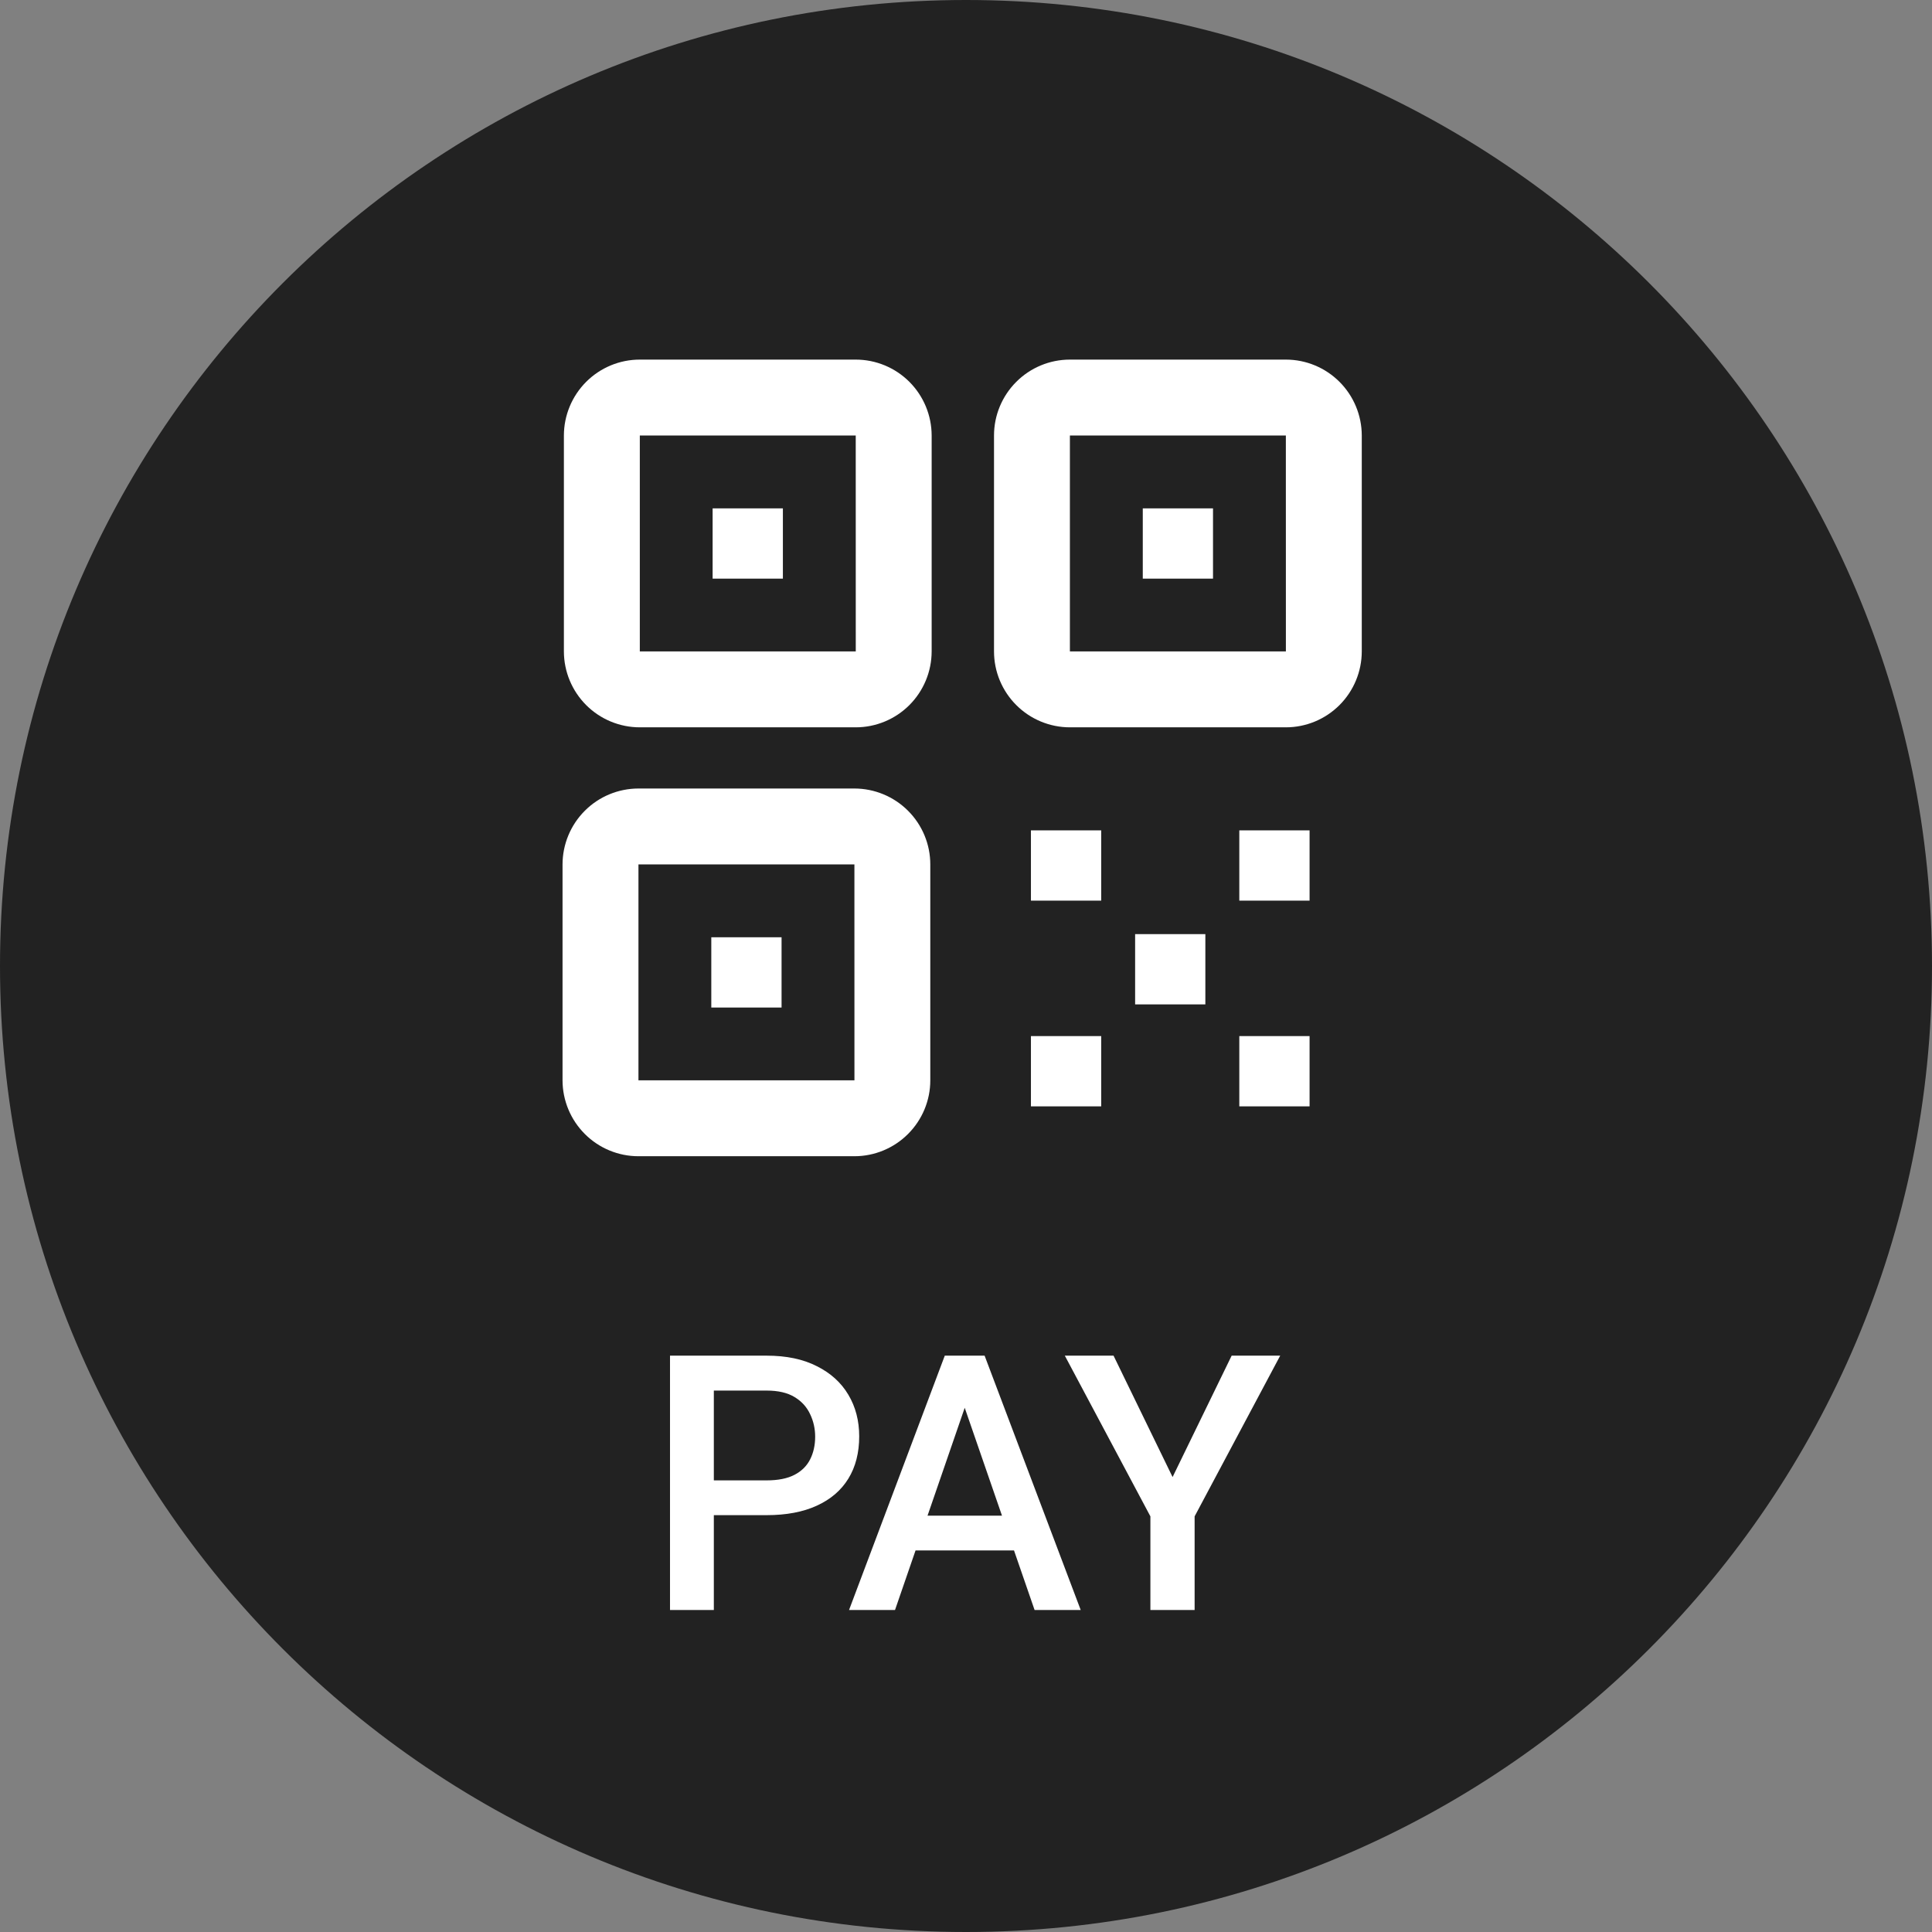 <svg width="54" height="54" viewBox="0 0 54 54" fill="none" xmlns="http://www.w3.org/2000/svg">
<rect x="0" y="0" width="54" height="54" fill="#808080" stroke="none"/>
<path d="M0 27C0 12.088 12.088 0 27 0V0C41.912 0 54 12.088 54 27V27C54 41.912 41.912 54 27 54V54C12.088 54 0 41.912 0 27V27Z" fill="#222222"/>
<path d="M21.427 42.349H19.576V41.377H21.427C21.749 41.377 22.009 41.325 22.208 41.221C22.407 41.117 22.551 40.973 22.643 40.791C22.737 40.605 22.784 40.394 22.784 40.156C22.784 39.932 22.737 39.722 22.643 39.526C22.551 39.328 22.407 39.168 22.208 39.048C22.009 38.927 21.749 38.867 21.427 38.867H19.952V45H18.727V37.891H21.427C21.977 37.891 22.444 37.988 22.828 38.184C23.215 38.376 23.51 38.643 23.712 38.984C23.914 39.323 24.015 39.71 24.015 40.147C24.015 40.605 23.914 40.999 23.712 41.328C23.51 41.657 23.215 41.909 22.828 42.085C22.444 42.261 21.977 42.349 21.427 42.349Z" fill="white"/>
<path d="M27.14 38.838L25.016 45H23.731L26.407 37.891H27.227L27.14 38.838ZM28.917 45L26.788 38.838L26.695 37.891H27.52L30.206 45H28.917ZM28.814 42.363V43.335H24.947V42.363H28.814Z" fill="white"/>
<path d="M31.124 37.891L32.774 41.284L34.425 37.891H35.782L33.39 42.383V45H32.154V42.383L29.762 37.891H31.124Z" fill="white"/>
<path d="M23.918 20.329H17.883C17.32 20.329 16.781 20.105 16.383 19.707C15.986 19.309 15.762 18.77 15.761 18.208V12.172C15.762 11.61 15.986 11.071 16.383 10.673C16.781 10.275 17.32 10.051 17.883 10.051H23.918C24.48 10.051 25.02 10.275 25.418 10.673C25.815 11.071 26.039 11.61 26.04 12.172V18.208C26.039 18.77 25.815 19.309 25.418 19.707C25.02 20.105 24.48 20.329 23.918 20.329V20.329ZM17.883 12.172V18.208H23.919L23.918 12.172H17.883Z" fill="white"/>
<path d="M21.882 14.209H19.918V16.173H21.882V14.209Z" fill="white"/>
<path d="M23.881 32.317H17.845C17.282 32.317 16.743 32.093 16.346 31.695C15.948 31.297 15.724 30.758 15.723 30.196V24.161C15.724 23.598 15.948 23.059 16.346 22.661C16.743 22.263 17.282 22.04 17.845 22.039H23.881C24.443 22.04 24.982 22.263 25.38 22.661C25.778 23.059 26.002 23.598 26.002 24.161V30.196C26.002 30.758 25.778 31.297 25.38 31.695C24.982 32.093 24.443 32.317 23.881 32.317ZM17.845 24.161V30.196H23.882L23.881 24.161H17.845Z" fill="white"/>
<path d="M21.845 26.197H19.881V28.161H21.845V26.197Z" fill="white"/>
<path d="M35.94 20.329H29.904C29.342 20.329 28.802 20.105 28.405 19.707C28.007 19.309 27.783 18.77 27.783 18.208V12.172C27.783 11.61 28.007 11.071 28.405 10.673C28.802 10.275 29.342 10.051 29.904 10.051H35.94C36.503 10.051 37.042 10.275 37.44 10.673C37.837 11.071 38.061 11.61 38.062 12.172V18.208C38.061 18.77 37.837 19.309 37.44 19.707C37.042 20.105 36.503 20.329 35.94 20.329V20.329ZM29.904 12.172V18.208H35.941L35.94 12.172H29.904Z" fill="white"/>
<path d="M33.904 14.209H31.941V16.173H33.904V14.209Z" fill="white"/>
<path d="M30.779 23.209H28.815V25.173H30.779V23.209Z" fill="white"/>
<path d="M36.603 23.209H34.639V25.173H36.603V23.209Z" fill="white"/>
<path d="M33.69 26.109H31.727V28.073H33.69V26.109Z" fill="white"/>
<path d="M30.779 28.959H28.815V30.923H30.779V28.959Z" fill="white"/>
<path d="M36.603 28.959H34.639V30.923H36.603V28.959Z" fill="white"/>
</svg>

